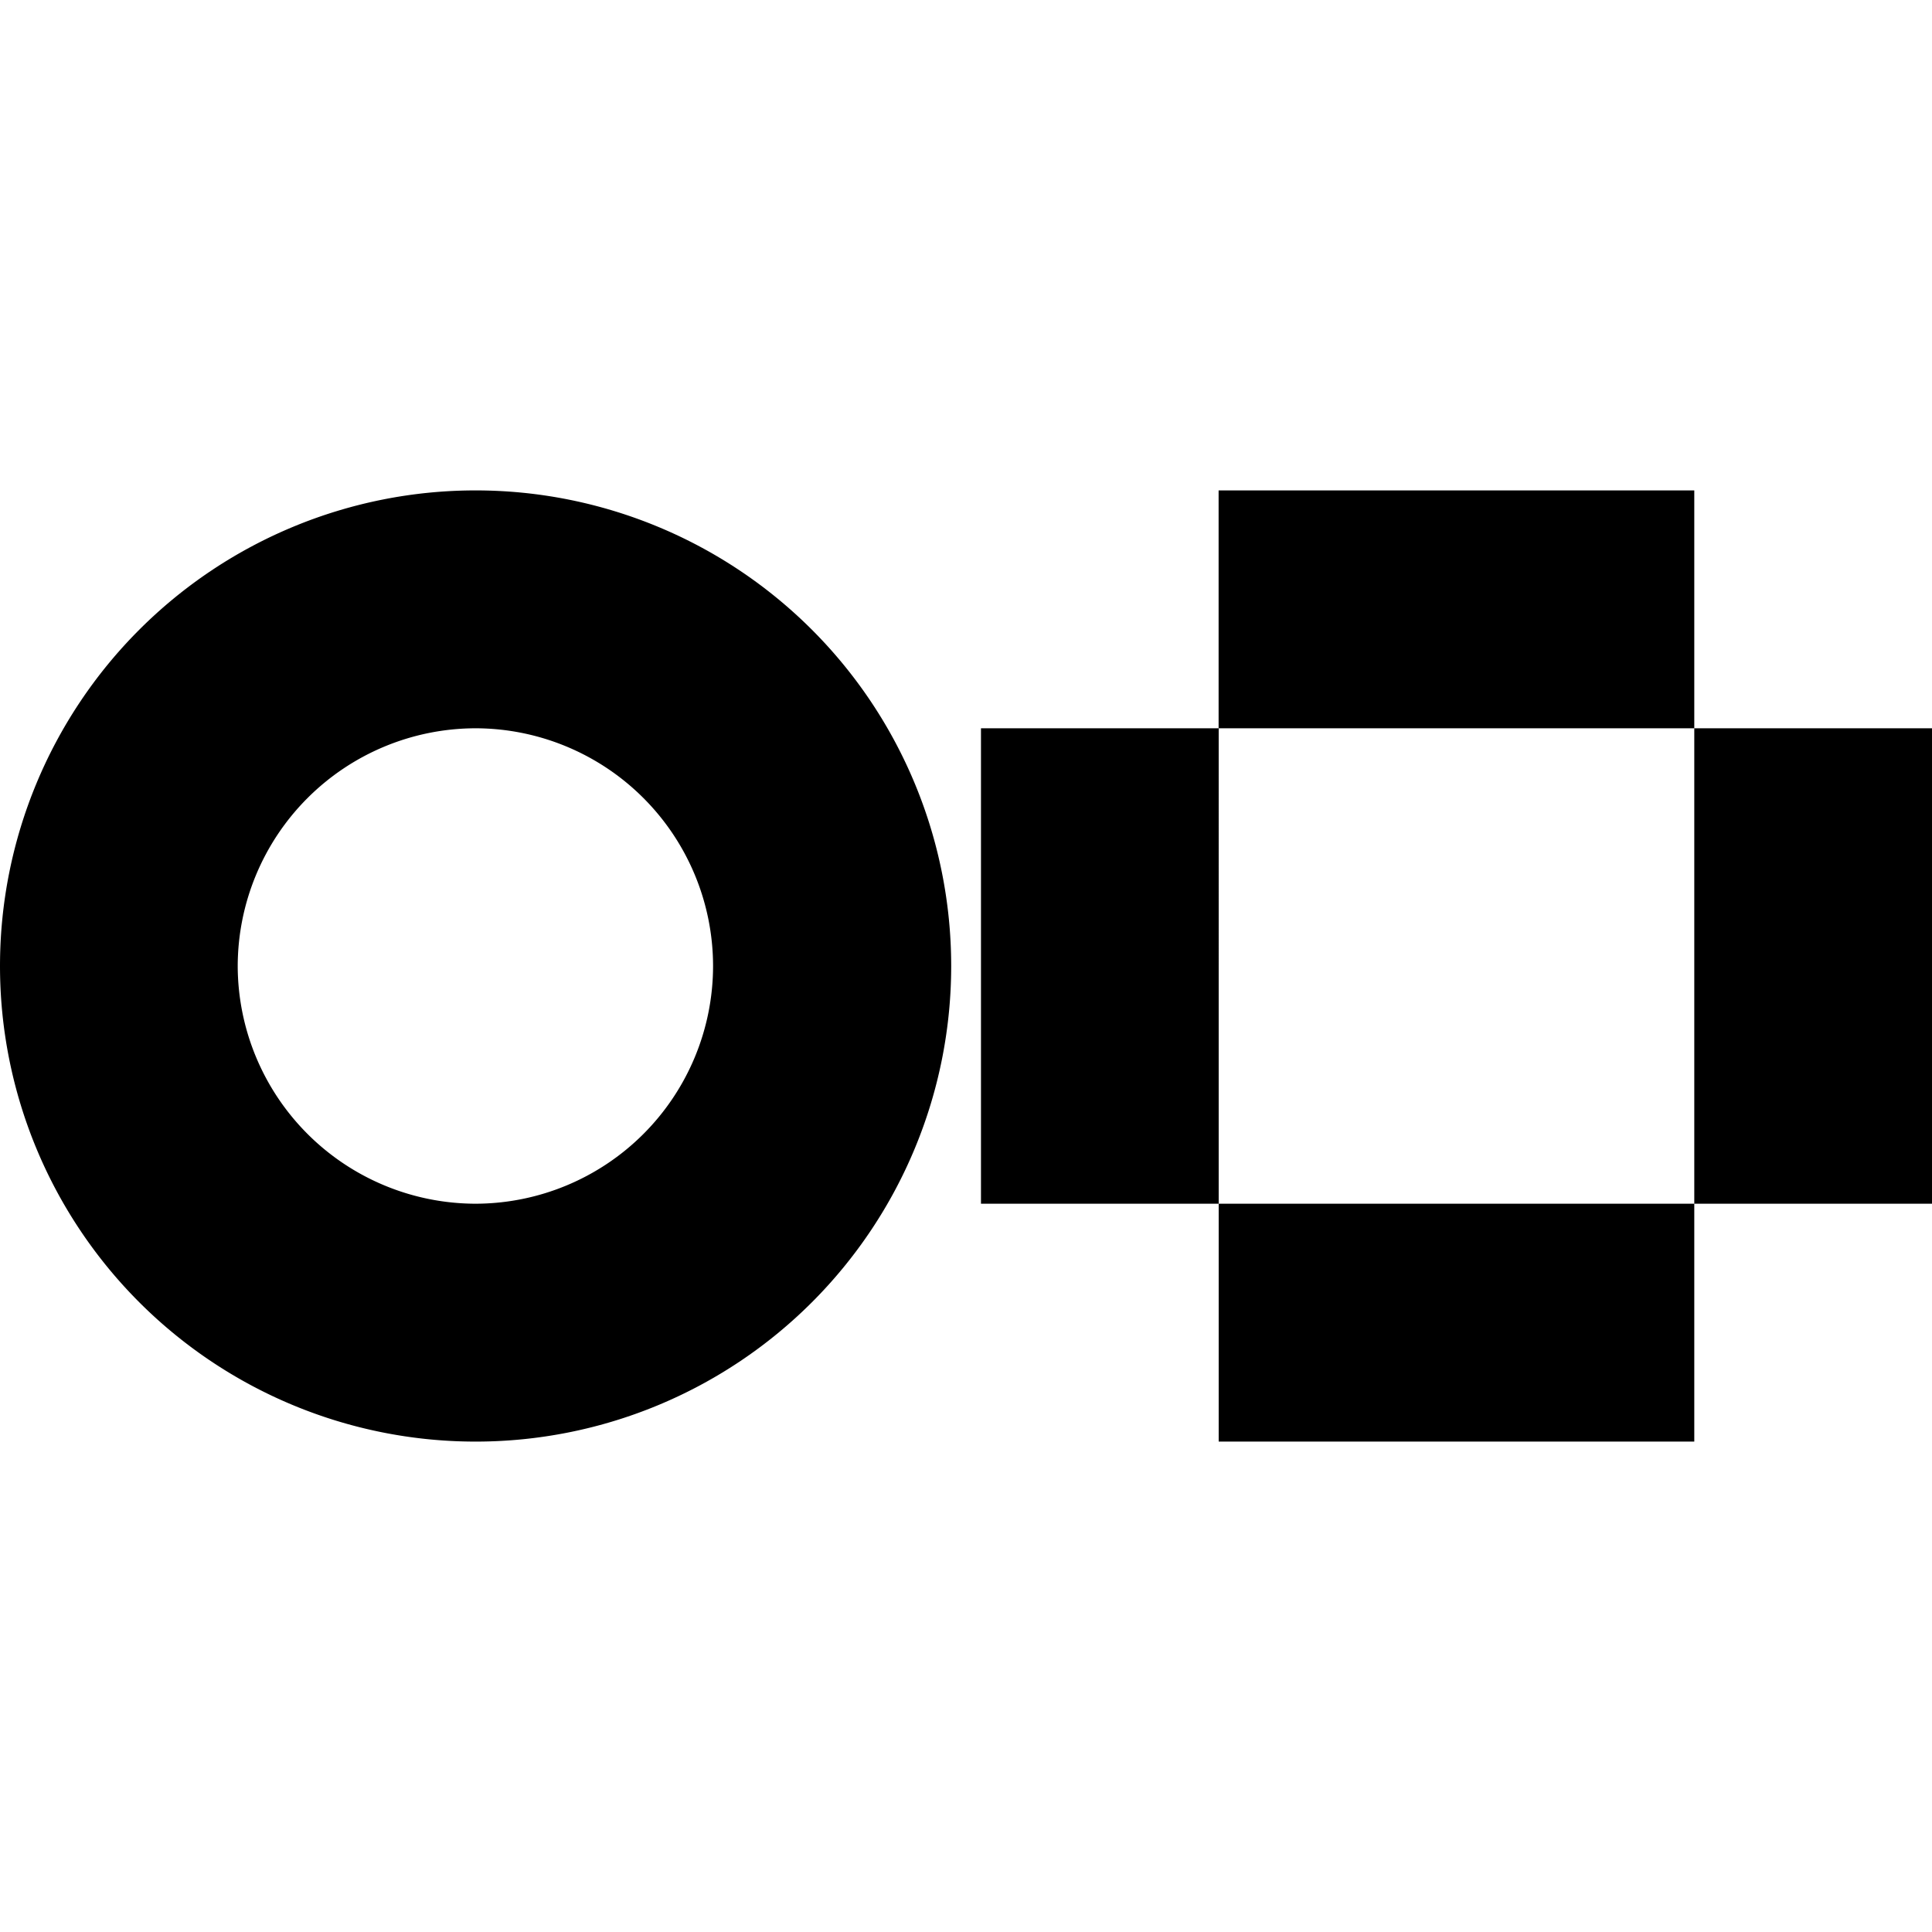 <svg xmlns="http://www.w3.org/2000/svg" viewBox="0 0 24 24"><path d="M5.908 6.092a5.908 5.908 0 0 0 0 11.816 5.908 5.908 0 0 0 0-11.816zm9.23 0v2.955h5.909V6.092zm5.909 2.955v5.906H24V9.047zm0 5.906h-5.908v2.955h5.908zm-5.908 0V9.047h-2.953v5.906zm-9.23-5.906A2.956 2.956 0 0 1 8.858 12a2.956 2.956 0 0 1-2.953 2.953A2.96 2.96 0 0 1 2.953 12a2.96 2.96 0 0 1 2.955-2.953z"/></svg>